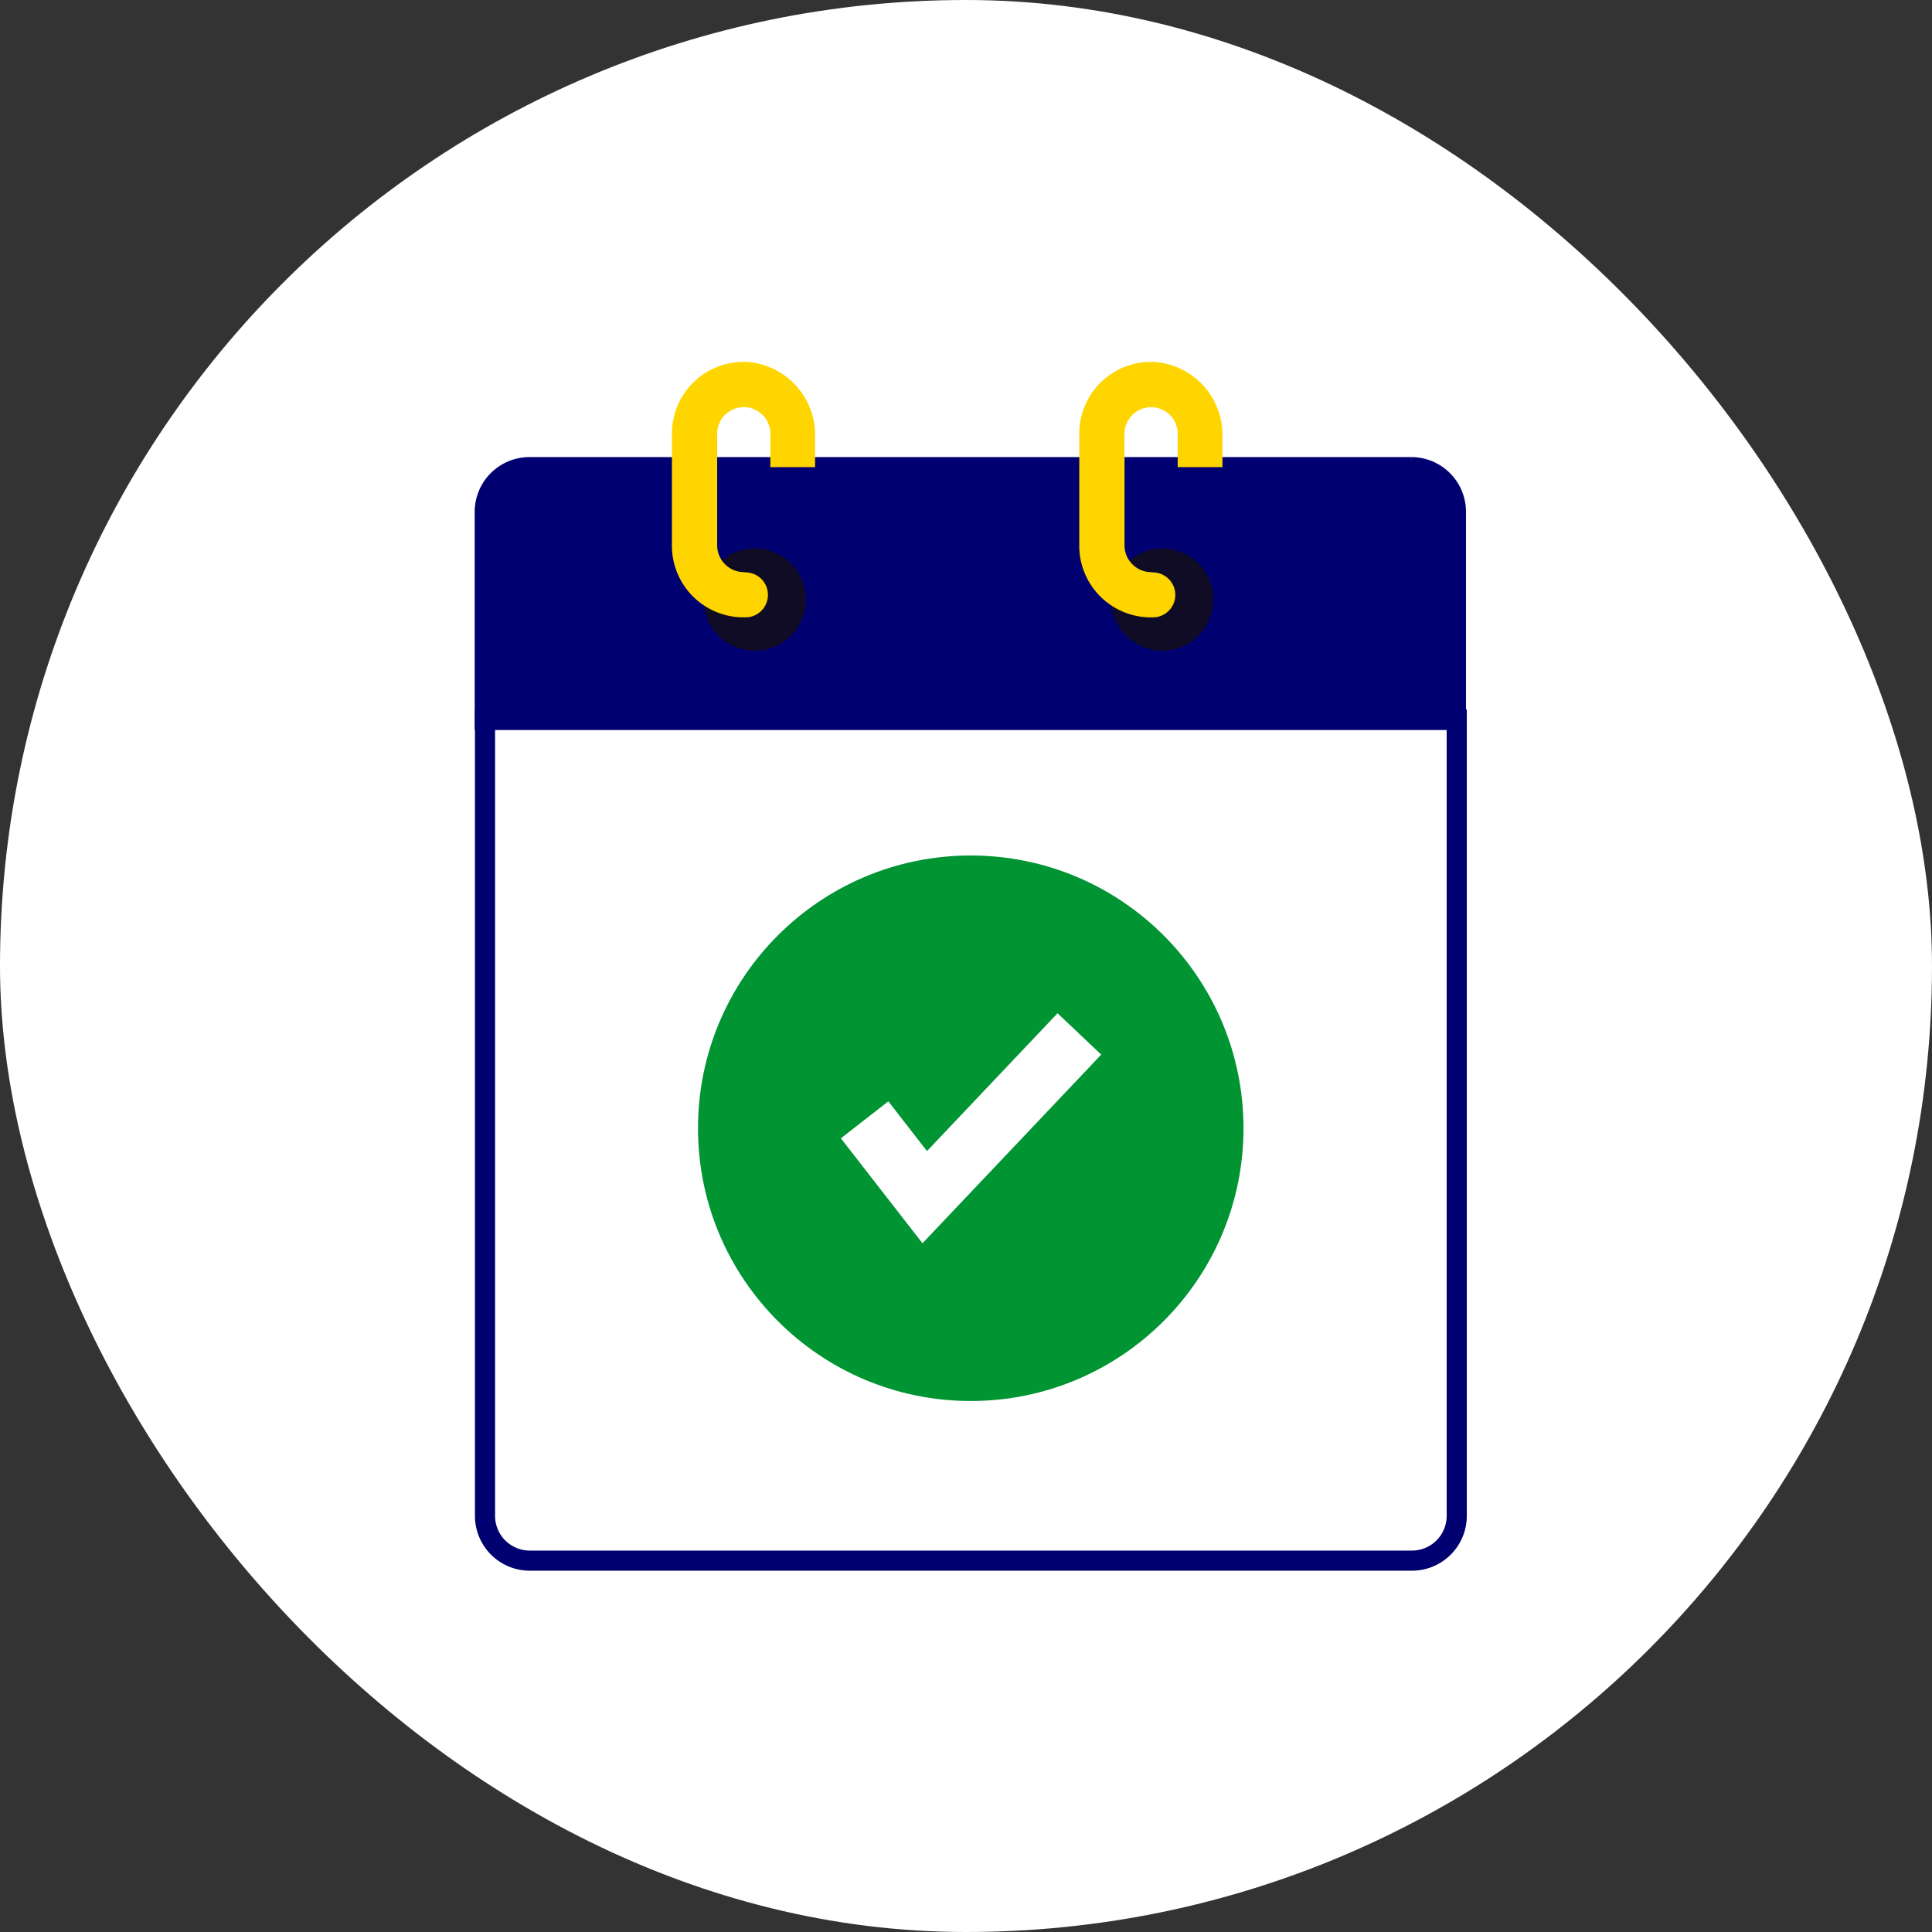 <svg xmlns="http://www.w3.org/2000/svg" width="96" height="96" viewBox="0 0 96 96">
  <rect x="0" y="0" width="96" height="96" fill="#333333" stroke="none"/>
  <defs>
    <style>
      .cls-1, .cls-2 {
        fill: #fff;
      }

      .cls-2, .cls-3 {
        stroke: #000070;
      }

      .cls-3 {
        fill: #000070;
      }

      .cls-4 {
        fill: #100c25;
      }

      .cls-5 {
        fill: #ffd500;
      }

      .cls-6 {
        fill: #009432;
      }
    </style>
  </defs>
  <g id="그룹_516" data-name="그룹 516" transform="translate(1668 5681.686)">
    <rect id="사각형_1453" data-name="사각형 1453" class="cls-1" width="96" height="96" rx="48" transform="translate(-1668 -5681.686)"/>
    <g id="그룹_819" data-name="그룹 819" transform="translate(-1643.913 -5663.705)">
      <g id="그룹_813" data-name="그룹 813" transform="translate(0 5.231)">
        <g id="그룹_812" data-name="그룹 812">
          <path id="패스_1629" data-name="패스 1629" class="cls-2" d="M224.108,246.13a2.224,2.224,0,0,0,2.224,2.224h43.836a2.224,2.224,0,0,0,2.224-2.224V206.564H224.108Z" transform="translate(-224.095 -194.019)"/>
          <path id="패스_1630" data-name="패스 1630" class="cls-3" d="M270.165,142.824H226.329a2.224,2.224,0,0,0-2.224,2.224v10.334h48.258V145.048a2.224,2.224,0,0,0-2.2-2.224Z" transform="translate(-224.105 -142.824)"/>
        </g>
      </g>
      <g id="그룹_818" data-name="그룹 818" transform="translate(9.296 0)">
        <g id="그룹_815" data-name="그룹 815" transform="translate(0 0)">
          <ellipse id="타원_539" data-name="타원 539" class="cls-4" cx="2.54" cy="2.54" rx="2.54" ry="2.54" transform="translate(1.581 9.27)"/>
          <g id="그룹_814" data-name="그룹 814">
            <path id="패스_1631" data-name="패스 1631" class="cls-5" d="M275,126.694h0a1.334,1.334,0,0,1-1.334-1.335v-5.521a1.321,1.321,0,1,1,2.642-.04v1.677h2.224v-1.548a3.639,3.639,0,0,0-3.314-3.674,3.559,3.559,0,0,0-3.8,3.559v5.458a3.559,3.559,0,0,0,3.8,3.661,1.117,1.117,0,0,0-.12-2.224Z" transform="translate(-271.413 -116.245)"/>
          </g>
        </g>
        <g id="그룹_817" data-name="그룹 817" transform="translate(20.245)">
          <ellipse id="타원_540" data-name="타원 540" class="cls-4" cx="2.54" cy="2.54" rx="2.54" ry="2.54" transform="translate(1.581 9.27)"/>
          <g id="그룹_816" data-name="그룹 816" transform="translate(0)">
            <path id="패스_1632" data-name="패스 1632" class="cls-5" d="M377.858,126.694h0a1.334,1.334,0,0,1-1.334-1.334v-5.521a1.321,1.321,0,1,1,2.643-.04v1.677h2.224v-1.548a3.639,3.639,0,0,0-3.314-3.674,3.559,3.559,0,0,0-3.8,3.559v5.458a3.559,3.559,0,0,0,3.8,3.661,1.117,1.117,0,0,0-.12-2.224Z" transform="translate(-374.276 -116.245)"/>
          </g>
        </g>
      </g>
    </g>
    <g id="그룹_514" data-name="그룹 514" transform="translate(-1633.317 -5639.177)">
      <ellipse id="타원_472" data-name="타원 472" class="cls-6" cx="13.553" cy="13.553" rx="13.553" ry="13.553"/>
      <path id="패스_1341" data-name="패스 1341" class="cls-1" d="M755.218,121.352l-4.056-5.216,2.359-1.835,1.92,2.47,6.488-6.849,2.17,2.056Z" transform="translate(-744.063 -102.084)"/>
    </g>
  </g>
</svg>
